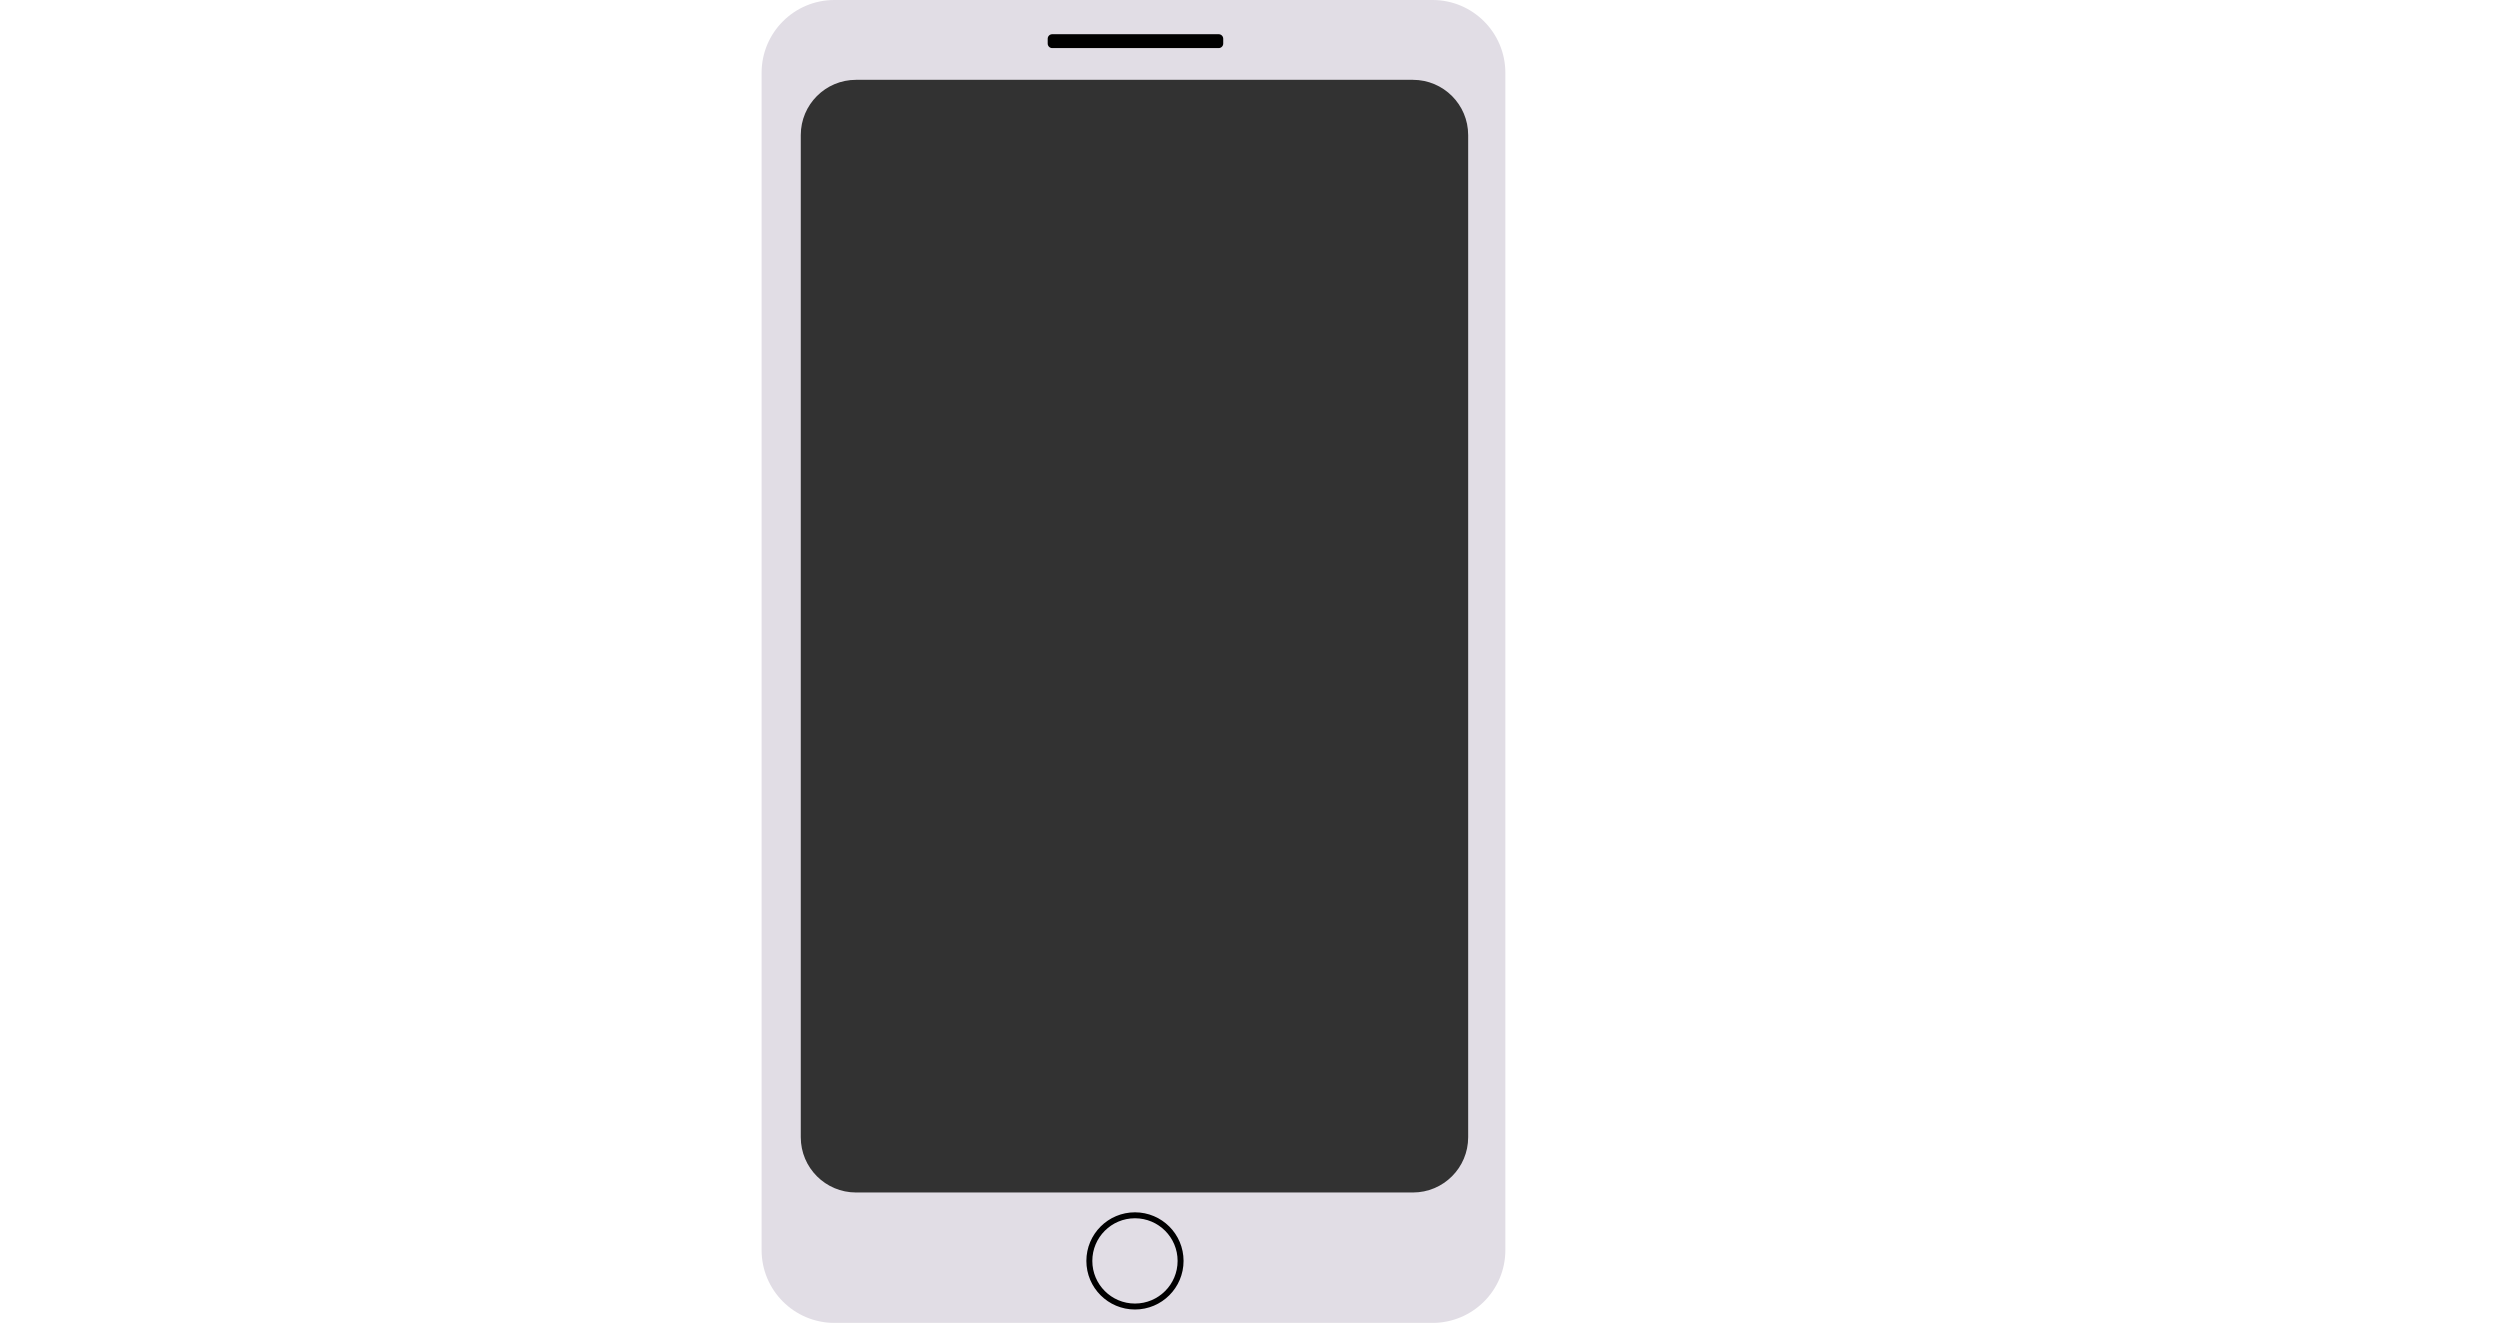 <svg width="2521" height="1334" viewBox="0 0 2521 1334" fill="none" xmlns="http://www.w3.org/2000/svg">
<path d="M1444.59 0H841.41C800.867 0 768 32.867 768 73.41V1260.59C768 1301.13 800.867 1334 841.41 1334H1444.59C1485.13 1334 1518 1301.13 1518 1260.59V73.41C1518 32.867 1485.13 0 1444.59 0Z" fill="#E1DDE5"/>
<path d="M1424.79 80.5H863.21C832.442 80.5 807.5 105.442 807.5 136.21V1146.79C807.5 1177.56 832.442 1202.5 863.21 1202.5H1424.79C1455.56 1202.5 1480.5 1177.56 1480.5 1146.79V136.21C1480.5 105.442 1455.56 80.5 1424.79 80.5Z" fill="#323232"/>
<path d="M1144.5 1317.5C1169.91 1317.5 1190.5 1296.91 1190.5 1271.5C1190.5 1246.09 1169.91 1225.5 1144.5 1225.5C1119.09 1225.5 1098.5 1246.09 1098.5 1271.5C1098.5 1296.91 1119.09 1317.5 1144.5 1317.5Z" stroke="black" stroke-width="6" stroke-miterlimit="10"/>
<path d="M1228.94 34.5H1061.06C1058.54 34.5 1056.5 36.542 1056.5 39.06V43.94C1056.5 46.458 1058.54 48.5 1061.06 48.5H1228.94C1231.46 48.5 1233.5 46.458 1233.5 43.94V39.06C1233.5 36.542 1231.46 34.5 1228.94 34.5Z" fill="black"/>
</svg>
